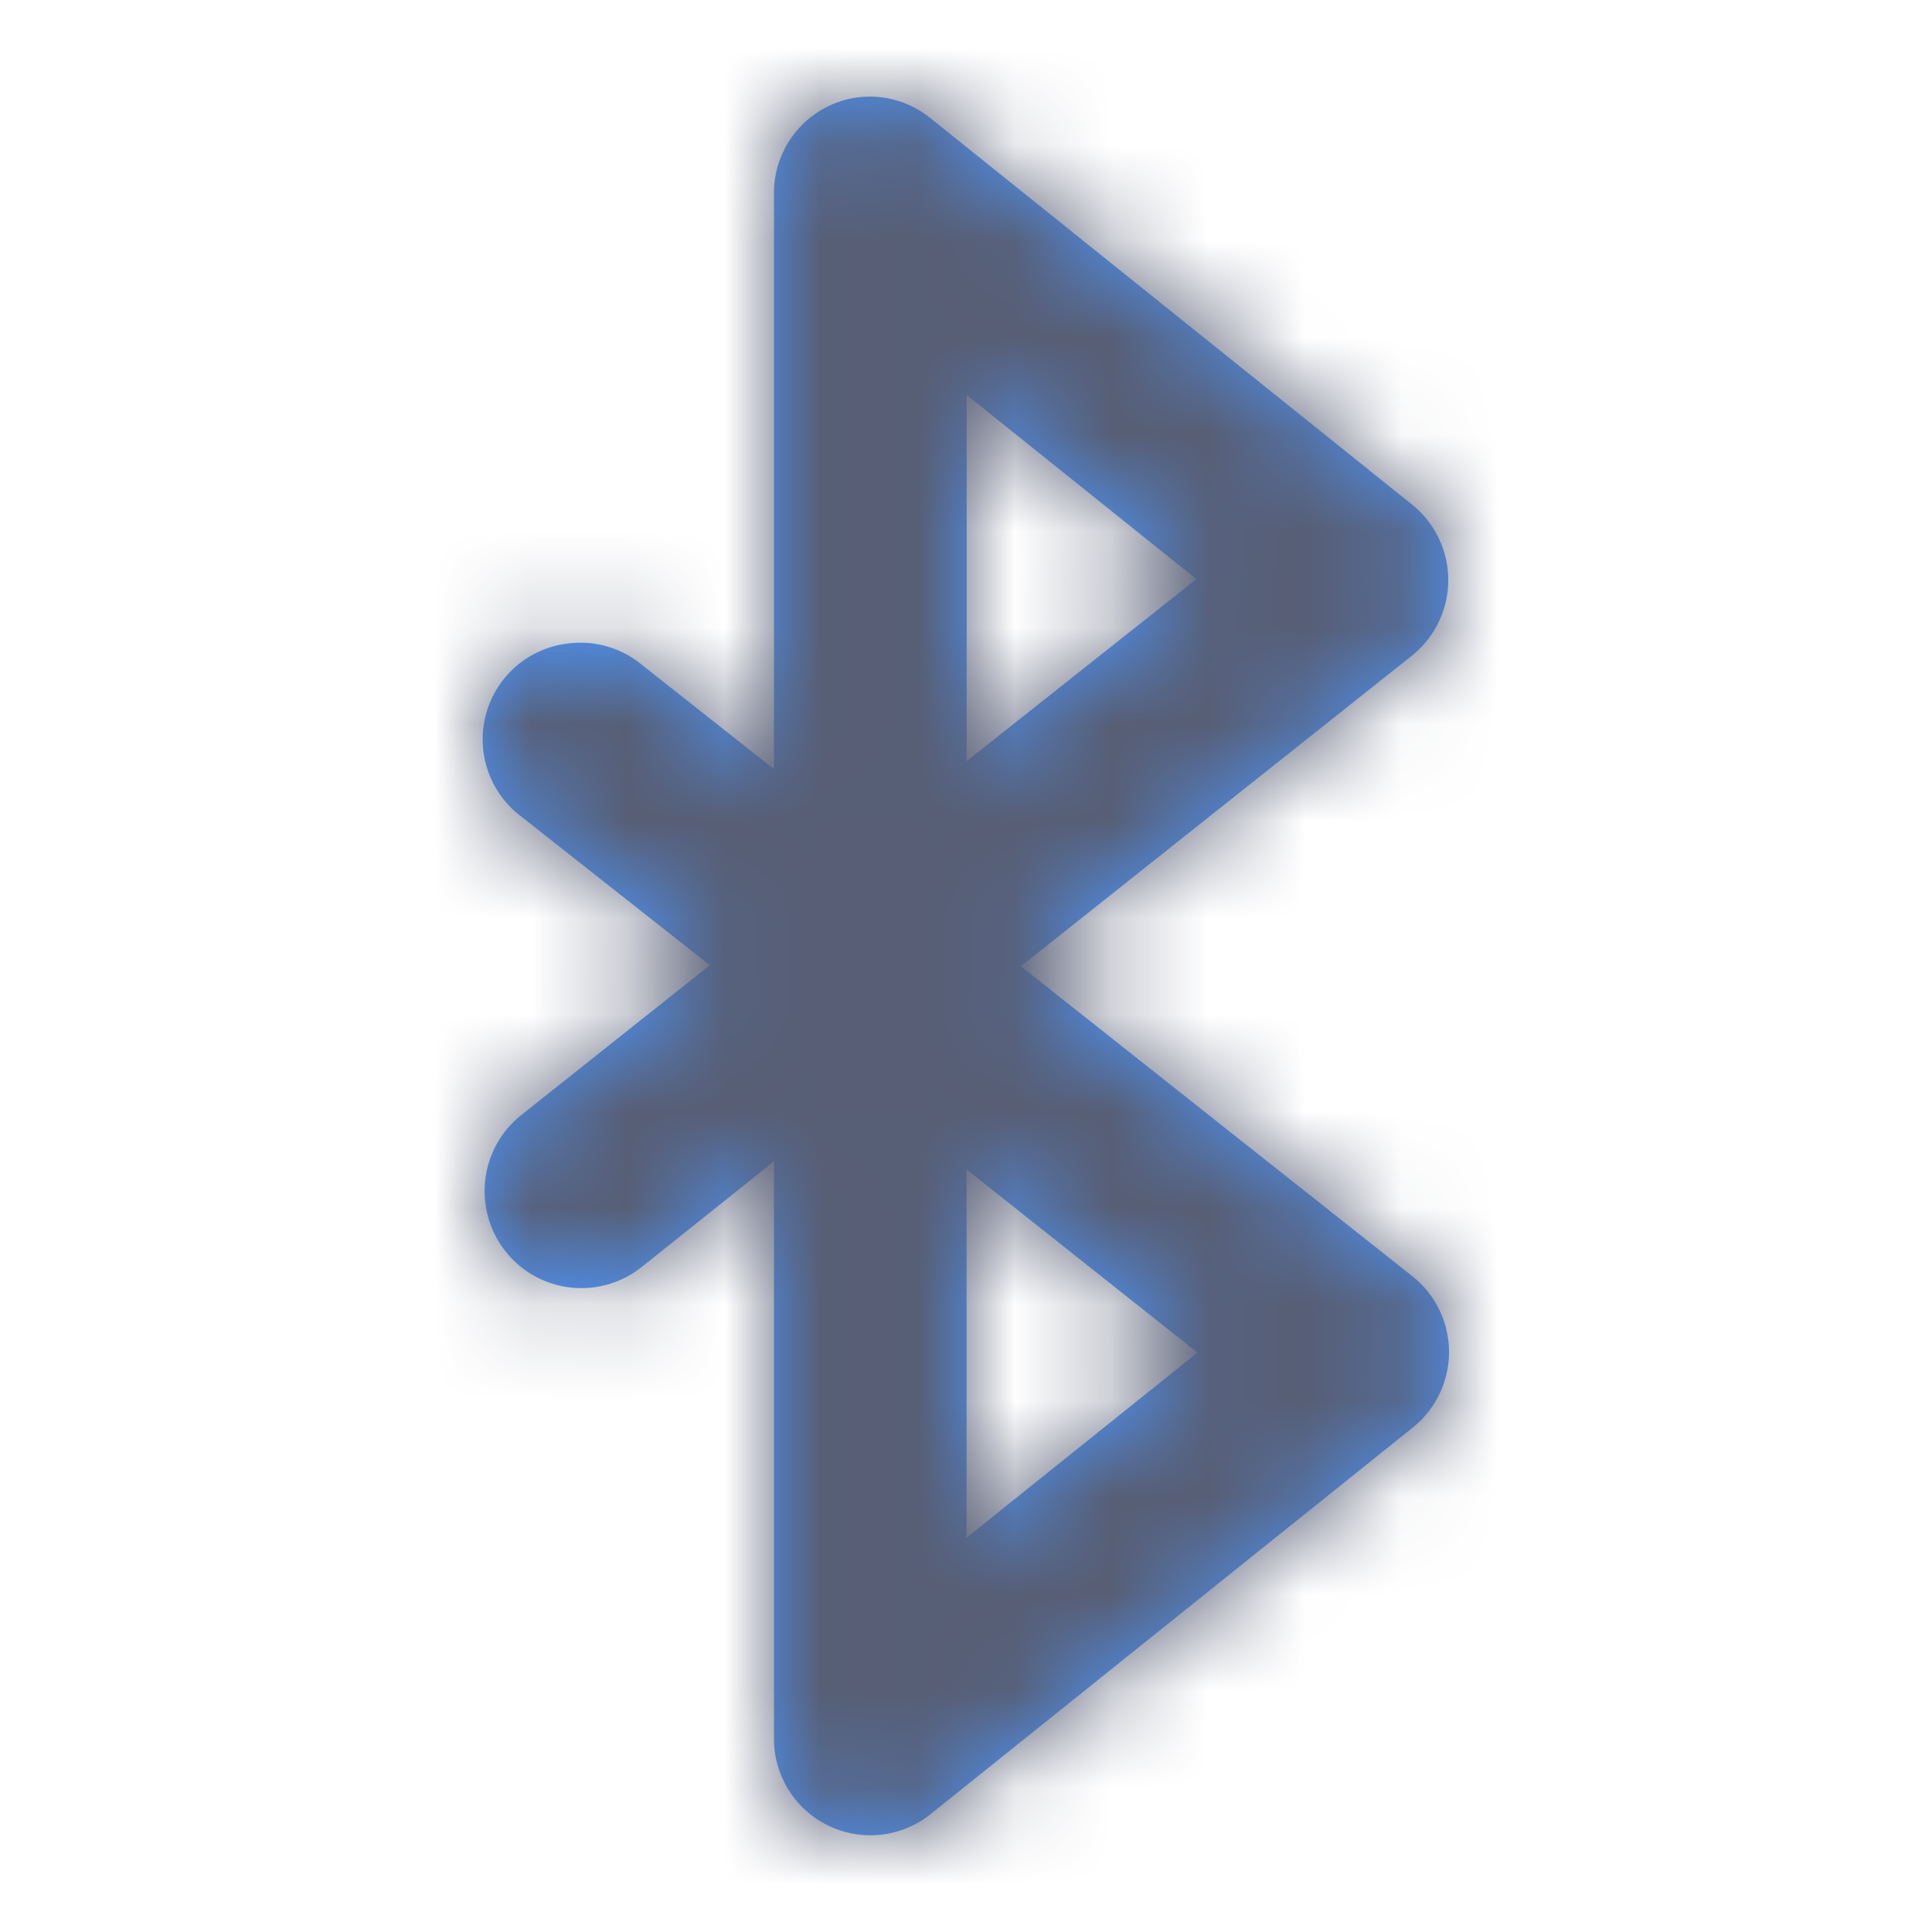 <svg width="20" height="20" xmlns="http://www.w3.org/2000/svg" xmlns:xlink="http://www.w3.org/1999/xlink"><defs><path d="m10.007 12.107 2.389 1.895-2.39 1.916v-3.811Zm0-8.018 2.378 1.906-2.378 1.884V4.09ZM8.885 1.007a.999.999 0 0 0-.873 1v5.955L6.642 6.88a.996.996 0 0 0-.749-.22.999.999 0 0 0-.498 1.792l1.953 1.54-1.953 1.552a1.006 1.006 0 0 0-.161 1.411 1 1 0 0 0 1.407.162l1.371-1.094V18a.998.998 0 0 0 1.62.781l4.987-3.998a1.002 1.002 0 0 0 0-1.573l-4.051-3.207 4.05-3.217a1.002 1.002 0 0 0 0-1.562L9.634 1.225a.997.997 0 0 0-.748-.218Z" id="a"/></defs><g fill="none" fill-rule="evenodd"><mask id="b" fill="#fff"><use xlink:href="#a"/></mask><use fill="#4D97FF" xlink:href="#a"/><g mask="url(#b)" fill="#575E75"><path d="M0 0h20v20H0z"/></g></g></svg>